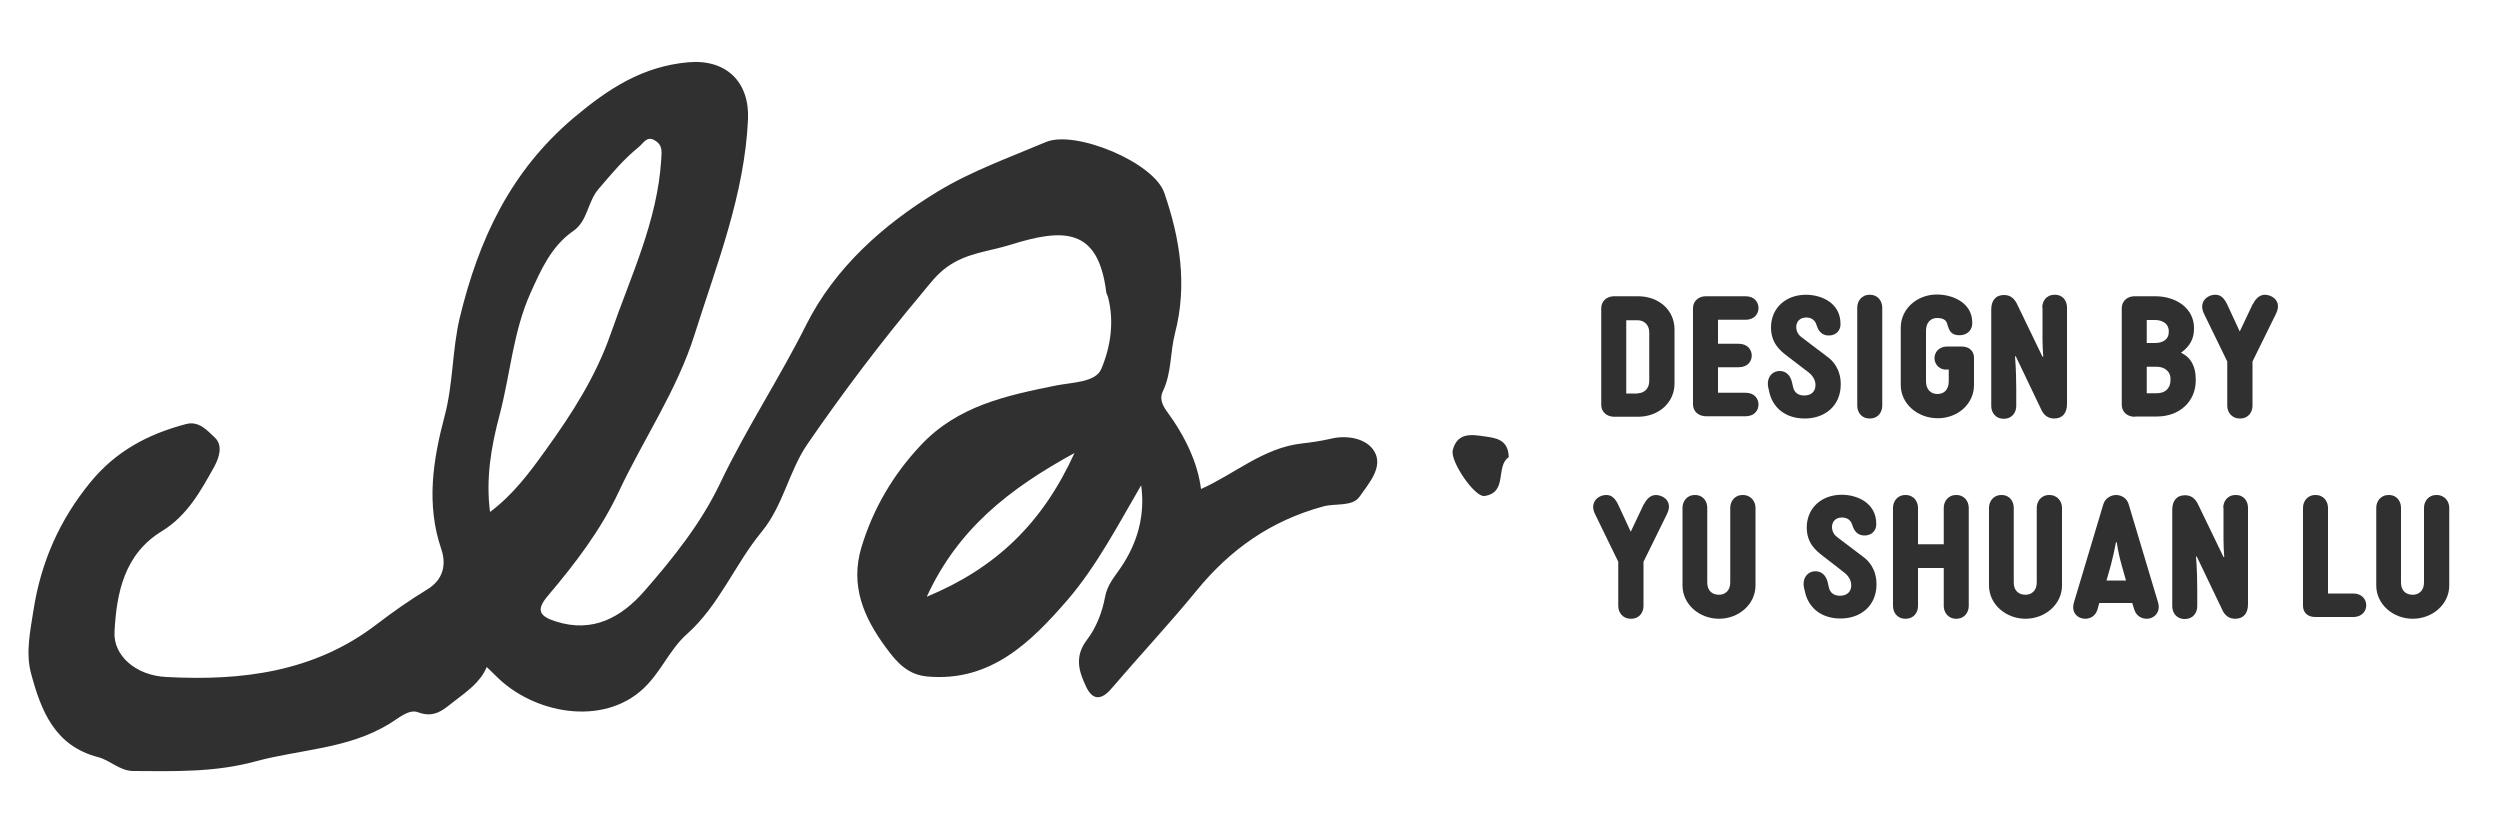 <?xml version="1.0" encoding="UTF-8"?><svg id="_圖層_1" xmlns="http://www.w3.org/2000/svg" viewBox="0 0 100 33.33"><defs><style>.cls-1{fill:#303030;stroke-width:0px;}</style></defs><path class="cls-1" d="M45.67,19.37c-.94,1.61-1.8,3.27-2.98,4.64-1.44,1.66-3.06,3.28-5.6,3.05-.75-.07-1.19-.52-1.64-1.14-.92-1.24-1.45-2.51-.99-4.04.47-1.54,1.26-2.89,2.37-4.07,1.48-1.58,3.43-1.99,5.41-2.39.65-.13,1.58-.12,1.81-.66.37-.87.53-1.89.27-2.88-.02-.07-.06-.13-.07-.19-.32-2.6-1.72-2.56-3.83-1.9-.86.27-1.75.32-2.54.89-.43.31-.7.69-1.01,1.06-1.62,1.93-3.14,3.94-4.57,6.02-.75,1.09-.96,2.45-1.84,3.52-1.07,1.3-1.69,2.93-2.98,4.08-.69.61-1.02,1.49-1.73,2.17-1.64,1.55-4.42,1.01-5.9-.48-.11-.11-.23-.22-.38-.37-.26.62-.8.98-1.3,1.37-.43.33-.78.69-1.45.44-.37-.14-.79.25-1.16.47-1.64,1-3.54,1.01-5.32,1.49-1.64.45-3.26.4-4.91.39-.53,0-.91-.42-1.39-.55-1.76-.45-2.3-1.87-2.7-3.36-.22-.83-.03-1.68.1-2.53.3-1.91,1.03-3.58,2.26-5.09,1.03-1.27,2.33-1.95,3.85-2.35.51-.13.84.26,1.14.54.34.32.17.8,0,1.13-.55.99-1.09,1.99-2.12,2.62-1.49.91-1.81,2.45-1.89,4.03-.05.92.82,1.74,2.08,1.8,3,.16,5.91-.19,8.41-2.11.64-.49,1.31-.96,2-1.38.67-.4.79-1.01.58-1.63-.61-1.79-.33-3.56.13-5.3.35-1.3.3-2.63.61-3.95.76-3.14,2.03-5.86,4.56-8,1.38-1.16,2.75-2.06,4.59-2.22,1.52-.13,2.45.8,2.38,2.29-.14,3.01-1.24,5.76-2.13,8.58-.71,2.26-2.04,4.18-3.03,6.29-.73,1.56-1.76,2.9-2.86,4.2-.48.57-.3.81.34,1.01,1.48.47,2.61-.17,3.52-1.2,1.16-1.33,2.28-2.72,3.05-4.34,1.04-2.18,2.37-4.19,3.45-6.35,1.13-2.24,3.04-3.97,5.25-5.31,1.37-.83,2.87-1.36,4.33-1.98,1.17-.49,4.31.81,4.73,2.03.63,1.82.93,3.69.43,5.62-.2.77-.13,1.59-.49,2.33-.12.25-.04.51.14.76q1.2,1.63,1.39,3.14c1.35-.6,2.48-1.64,4.02-1.82.36-.04.78-.1,1.17-.19.64-.16,1.43-.02,1.74.5.38.63-.23,1.3-.59,1.82-.29.41-.97.25-1.46.39-2.09.57-3.72,1.72-5.07,3.38-1.09,1.33-2.27,2.59-3.39,3.9-.4.47-.75.48-1.01-.06-.29-.61-.49-1.21.03-1.89.37-.48.61-1.11.72-1.7.09-.5.37-.8.62-1.17.69-1.01,1-2.13.82-3.36ZM19.6,20.48c.93-.7,1.57-1.56,2.23-2.48,1.06-1.47,2.01-2.95,2.61-4.68.79-2.28,1.86-4.48,2.01-6.95.02-.34.05-.57-.25-.75-.33-.2-.45.1-.66.27-.61.49-1.09,1.08-1.59,1.66-.46.53-.43,1.28-1.02,1.69-.88.61-1.29,1.55-1.71,2.48-.7,1.56-.81,3.27-1.24,4.89-.34,1.28-.55,2.54-.38,3.86ZM42.98,18.12c-2.61,1.43-4.66,3.03-5.91,5.75,2.77-1.15,4.63-2.94,5.91-5.75Z"/><path class="cls-1" d="M60.36,18.28c-.56.36-.03,1.42-.98,1.56-.39.06-1.38-1.39-1.27-1.83.18-.73.77-.63,1.3-.55.44.06.92.13.94.82Z"/><path class="cls-1" d="M64.58,16.67c-.37,0-.53-.25-.53-.47v-3.88c0-.21.15-.47.53-.47h.94c.85,0,1.46.57,1.46,1.32v2.18c0,.74-.62,1.32-1.46,1.32h-.94ZM65.51,15.73c.23,0,.46-.16.46-.49v-1.94c0-.33-.23-.49-.46-.49h-.46v2.93h.46Z"/><path class="cls-1" d="M67.72,12.32c0-.21.15-.47.53-.47h1.57c.37,0,.52.25.52.47s-.15.47-.52.47h-1.1v.96h.82c.37,0,.53.25.53.47,0,.23-.16.47-.53.47h-.82v1.02h1.1c.37,0,.52.25.52.47s-.15.47-.52.47h-1.57c-.37,0-.53-.25-.53-.47v-3.88Z"/><path class="cls-1" d="M70.77,15.67l-.04-.17c-.08-.39.15-.66.46-.66.23,0,.42.15.49.45l.04.18c.05.25.23.35.45.35.27,0,.45-.15.45-.42,0-.21-.13-.39-.27-.5l-.85-.65c-.31-.23-.66-.54-.66-1.15,0-.78.59-1.31,1.4-1.31.62,0,1.38.33,1.38,1.16v.03c0,.23-.17.44-.47.44-.28,0-.41-.19-.47-.37l-.03-.08c-.07-.21-.25-.27-.4-.27-.25,0-.4.16-.4.38,0,.21.12.34.2.4l1.07.81c.15.11.51.44.51,1.08,0,.86-.63,1.37-1.44,1.37s-1.29-.47-1.42-1.06Z"/><path class="cls-1" d="M75.29,16.23c0,.24-.15.51-.5.51s-.5-.27-.5-.51v-3.93c0-.24.16-.51.5-.51s.5.27.5.51v3.93Z"/><path class="cls-1" d="M78.46,13.86c.34,0,.5.21.5.45v1.09c0,.76-.65,1.33-1.45,1.33s-1.48-.57-1.48-1.33v-2.3c0-.74.65-1.32,1.44-1.32.67,0,1.42.35,1.42,1.12v.04c0,.23-.17.47-.51.47s-.41-.19-.48-.41l-.02-.07c-.05-.15-.19-.21-.4-.21-.26,0-.44.19-.44.51v2.02c0,.33.19.51.46.51s.45-.18.45-.51v-.47h-.18c-.25-.04-.39-.25-.39-.45,0-.22.15-.47.52-.47h.55Z"/><path class="cls-1" d="M81.69,12.3c0-.24.15-.51.5-.51s.49.27.49.51v3.86c0,.35-.17.58-.51.58-.23,0-.42-.11-.54-.4l-1-2.09h-.03c.04.49.05.96.05,1.32v.67c0,.24-.15.51-.5.51s-.5-.27-.5-.51v-3.86c0-.35.17-.58.51-.58.23,0,.41.11.54.4l1,2.07h.03c-.04-.48-.03-.93-.03-1.29v-.67Z"/><path class="cls-1" d="M85.4,16.67c-.37,0-.53-.25-.53-.47v-3.88c0-.21.15-.47.53-.47h.8c.92,0,1.56.54,1.56,1.26v.05c0,.38-.16.69-.52.95.41.19.59.57.59,1.06v.05c0,.83-.64,1.44-1.55,1.44h-.88ZM86.2,13.72c.3,0,.55-.13.55-.44v-.04c0-.29-.25-.44-.55-.44h-.33v.92h.33ZM86.27,15.73c.31,0,.55-.17.55-.53v-.04c0-.33-.27-.49-.55-.49h-.4v1.06h.4Z"/><path class="cls-1" d="M90.12,12.16c.14-.29.33-.37.48-.37.25,0,.7.23.44.76l-.94,1.91v1.77c0,.24-.15.51-.5.51s-.51-.27-.51-.51v-1.77l-.93-1.91c-.23-.47.13-.76.45-.76.17,0,.32.07.47.37l.51,1.1.52-1.1Z"/><path class="cls-1" d="M65.76,20.17c.14-.29.33-.37.48-.37.25,0,.7.23.44.76l-.94,1.91v1.77c0,.24-.15.51-.5.51s-.51-.27-.51-.51v-1.77l-.93-1.91c-.23-.47.13-.76.45-.76.17,0,.32.07.47.37l.51,1.1.52-1.1Z"/><path class="cls-1" d="M70.22,23.42c0,.75-.67,1.33-1.46,1.33s-1.46-.58-1.46-1.33v-3.11c0-.24.16-.51.5-.51s.49.27.49.51v2.99c0,.35.22.49.47.49.23,0,.45-.15.45-.49v-2.99c0-.24.16-.51.5-.51s.51.27.51.51v3.11Z"/><path class="cls-1" d="M72.2,23.68l-.04-.17c-.08-.39.15-.66.46-.66.23,0,.42.15.49.45l.04.18c.05.25.23.35.45.35.27,0,.45-.15.45-.42,0-.21-.13-.39-.27-.5l-.85-.66c-.31-.23-.66-.54-.66-1.15,0-.78.59-1.31,1.4-1.31.62,0,1.38.33,1.38,1.16v.03c0,.23-.17.44-.47.44-.28,0-.41-.19-.47-.37l-.03-.08c-.07-.21-.25-.27-.4-.27-.25,0-.4.16-.4.38,0,.21.12.34.2.4l1.07.81c.15.11.51.44.51,1.08,0,.86-.63,1.37-1.44,1.37s-1.29-.47-1.42-1.06Z"/><path class="cls-1" d="M78.75,24.24c0,.24-.16.51-.5.51s-.5-.27-.5-.51v-1.52h-1.03v1.52c0,.24-.15.51-.5.51s-.5-.27-.5-.51v-3.93c0-.24.16-.51.5-.51s.5.27.5.51v1.46h1.03v-1.46c0-.24.16-.51.5-.51s.5.27.5.51v3.93Z"/><path class="cls-1" d="M82.48,23.42c0,.75-.67,1.33-1.46,1.33s-1.46-.58-1.46-1.33v-3.11c0-.24.16-.51.5-.51s.49.27.49.51v2.99c0,.35.22.49.47.49.23,0,.45-.15.45-.49v-2.99c0-.24.16-.51.5-.51s.51.27.51.51v3.11Z"/><path class="cls-1" d="M83.9,24.38c-.09.29-.32.37-.49.37-.29,0-.58-.23-.45-.66l1.17-3.91c.08-.27.33-.38.51-.38.21,0,.44.12.51.38l1.17,3.91c.12.39-.15.66-.45.66-.17,0-.41-.08-.5-.37l-.08-.26h-1.32l-.07.26ZM84.24,23.22h.8l-.17-.6c-.07-.25-.15-.57-.2-.93h-.03c-.07.36-.14.67-.21.93l-.17.6Z"/><path class="cls-1" d="M88.93,20.31c0-.24.15-.51.5-.51s.49.27.49.51v3.86c0,.35-.17.58-.51.58-.23,0-.42-.11-.54-.4l-1-2.09h-.03c.04.49.05.96.05,1.32v.67c0,.24-.15.51-.5.51s-.5-.27-.5-.51v-3.86c0-.35.17-.58.51-.58.23,0,.41.11.54.4l1,2.07h.03c-.04-.48-.03-.93-.03-1.29v-.67Z"/><path class="cls-1" d="M92.61,24.68c-.34,0-.49-.21-.49-.45v-3.92c0-.24.16-.51.5-.51s.5.27.5.51v3.43h1.01c.36,0,.52.25.52.47s-.16.47-.52.47h-1.52Z"/><path class="cls-1" d="M97.97,23.42c0,.75-.67,1.33-1.46,1.33s-1.46-.58-1.46-1.33v-3.11c0-.24.16-.51.5-.51s.49.27.49.51v2.99c0,.35.22.49.47.49.23,0,.45-.15.45-.49v-2.99c0-.24.16-.51.5-.51s.51.27.51.51v3.11Z"/></svg>